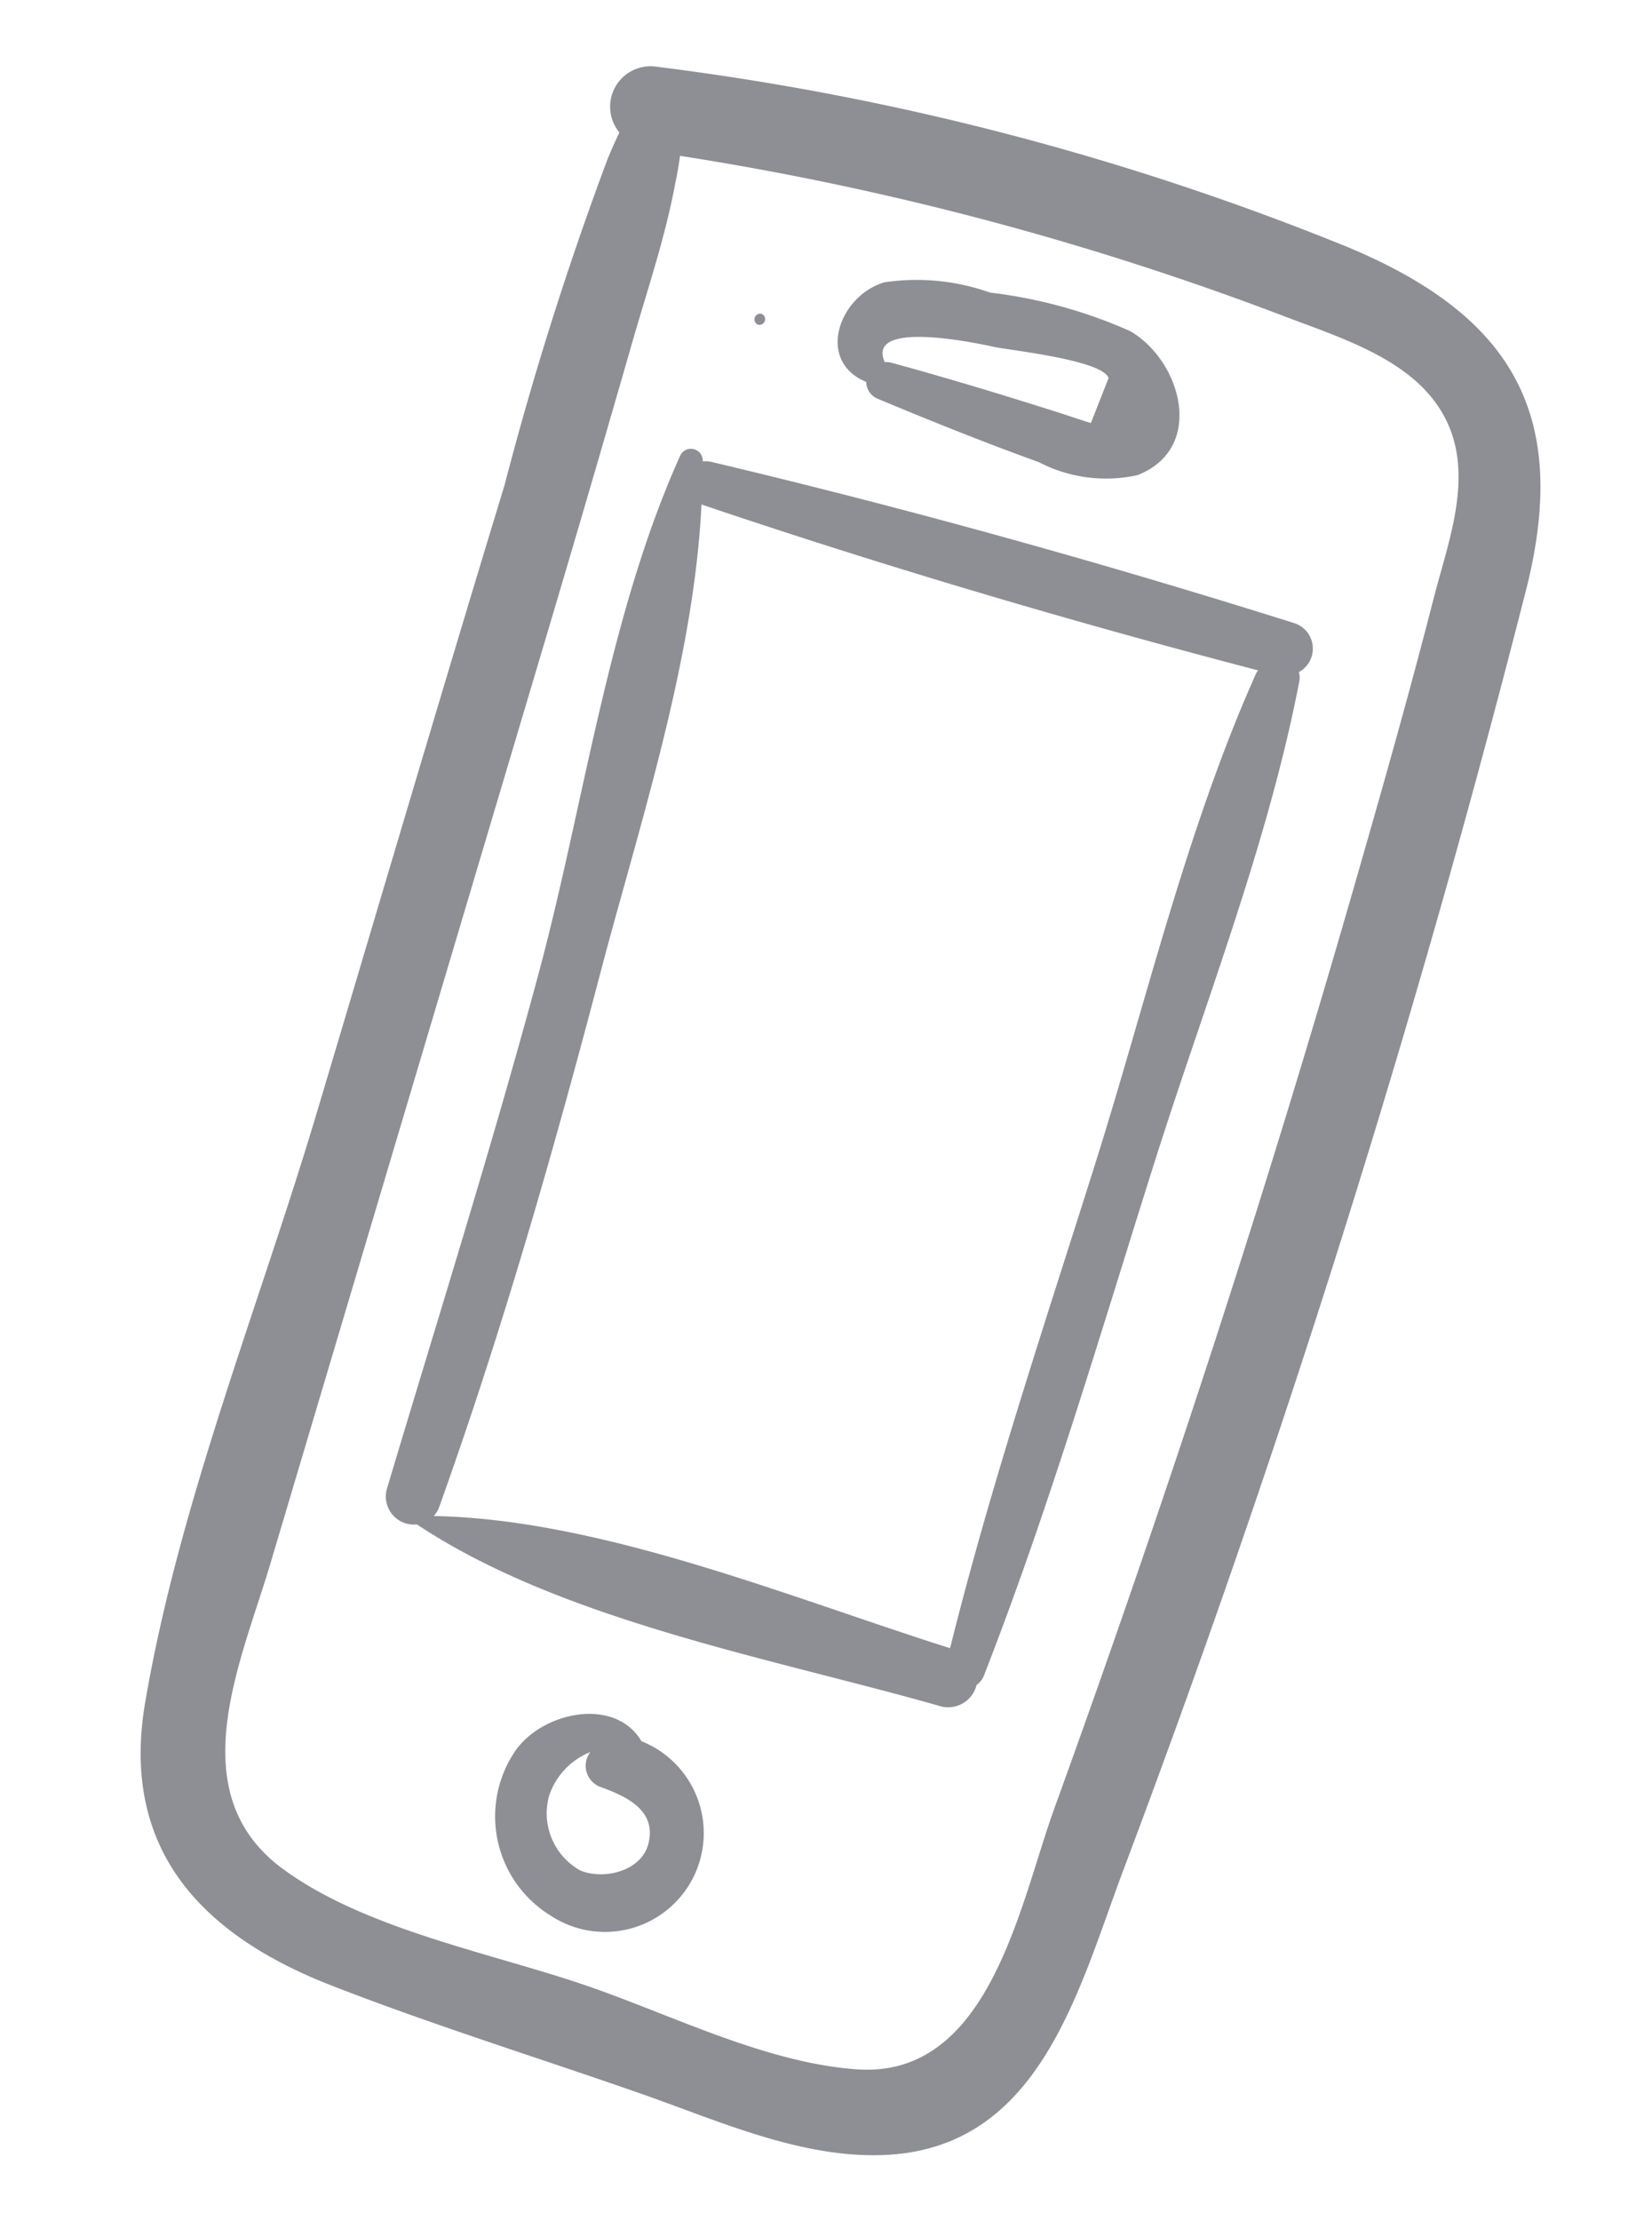 <svg xmlns="http://www.w3.org/2000/svg" width="54.003" height="72.568" viewBox="0 0 54.003 72.568"><g transform="translate(-601.663 -414.514) rotate(19)"><path d="M757.27,197.919c-.521-5.834-3.4-8.215-9.16-8.582a89.354,89.354,0,0,0-23.343,1.8,1.321,1.321,0,0,0-.376,2.412c-.041.3-.062.622-.084.946a107.962,107.962,0,0,0,.284,11.174c.255,7.13.578,14.257.872,21.386.272,6.569-.1,13.557.97,20.049.787,4.781,4.2,6.564,8.745,6.747,3.584.144,7.2.03,10.786.049,2.617.013,5.5.286,8.005-.65,4.785-1.785,4.376-6.938,4.473-11.192A395.465,395.465,0,0,0,757.27,197.919Zm-4.953,52.935c-2.858.757-6.214.295-9.14.288-3.326-.008-7.487.627-10.709-.371-4.018-1.244-3.5-5.943-3.644-9.293q-.232-5.5-.464-10.991-.435-10.315-.871-20.63-.207-4.889-.46-9.777c-.1-1.847-.1-3.757-.376-5.587-.035-.291-.083-.581-.141-.868a97.843,97.843,0,0,1,20.241-1.48c1.74.065,3.911-.027,5.463.887,2.3,1.355,2.117,4.062,2.3,6.286.264,3.26.441,6.531.608,9.8q.538,10.5.591,21.024.029,5.258-.056,10.516C755.6,244.013,756.544,249.734,752.317,250.854Z" fill="#8e8f94"/><path d="M733.514,201.135a.187.187,0,0,0,0,.373A.187.187,0,0,0,733.514,201.135Z" transform="translate(-2.798 -3.497)" fill="#8e8f94"/><path d="M746.221,196.3a15.782,15.782,0,0,0-4.739.3,7.182,7.182,0,0,0-3.381.809c-1.262.907-1.282,3.163.5,3.269a.612.612,0,0,0,.562.4c1.873.12,3.749.213,5.626.241a4.762,4.762,0,0,0,3.19-.65C749.811,199.11,748.109,196.668,746.221,196.3Zm-.236,3.257q-.423.013-.845.014c-.586.012-1.172.029-1.758.047-1.409.044-2.812.108-4.219.2a.71.71,0,0,0-.2.051c-1.066-1.147,2.814-1.584,3.237-1.636.514-.064,3.472-.745,3.852-.254Q746.017,198.763,745.984,199.553Z" transform="translate(-3.93 -2.051)" fill="#8e8f94"/><path d="M754.285,224.8c-.139-5.428.122-11.043-.639-16.421a.651.651,0,0,0-.113-.289.874.874,0,0,0-.657-1.464c-6.574.175-13.215.575-19.759,1.226a.774.774,0,0,0-.253.075l0-.013a.388.388,0,0,0-.758.1c-.519,5.7.739,11.76,1.133,17.459.4,5.843.552,11.681.792,17.53a.916.916,0,0,0,1.307.8l0,0c5.5,1.437,12.464.349,18.094.046a.957.957,0,0,0,.912-1.045.655.655,0,0,0,.127-.363C754.713,236.576,754.433,230.665,754.285,224.8ZM735.77,243.365a.95.95,0,0,0,.072-.359c.075-6.06-.248-12.162-.7-18.2-.371-5.016-.427-10.62-1.856-15.536,6.307-.036,12.676-.318,18.968-.8a.581.581,0,0,0-.028.1c-.5,5.565.1,11.352.243,16.935.143,5.472.185,10.992.665,16.448C747.678,242.093,740.994,241.674,735.77,243.365Z" transform="translate(-2.402 -5.104)" fill="#8e8f94"/><path d="M748.174,265.1c-1.3-1.1-3.359.139-3.793,1.623a3.8,3.8,0,0,0,2.815,4.724,3.229,3.229,0,1,0,.978-6.347Zm-.487,4.648a2.135,2.135,0,0,1-1.789-1.984,2.338,2.338,0,0,1,.811-1.787.736.736,0,0,0,.716.972c.857.018,1.962.115,2.052,1.248C749.551,269.107,748.508,269.78,747.688,269.745Z" transform="translate(-5.99 -22.093)" fill="#8e8f94"/></g></svg>